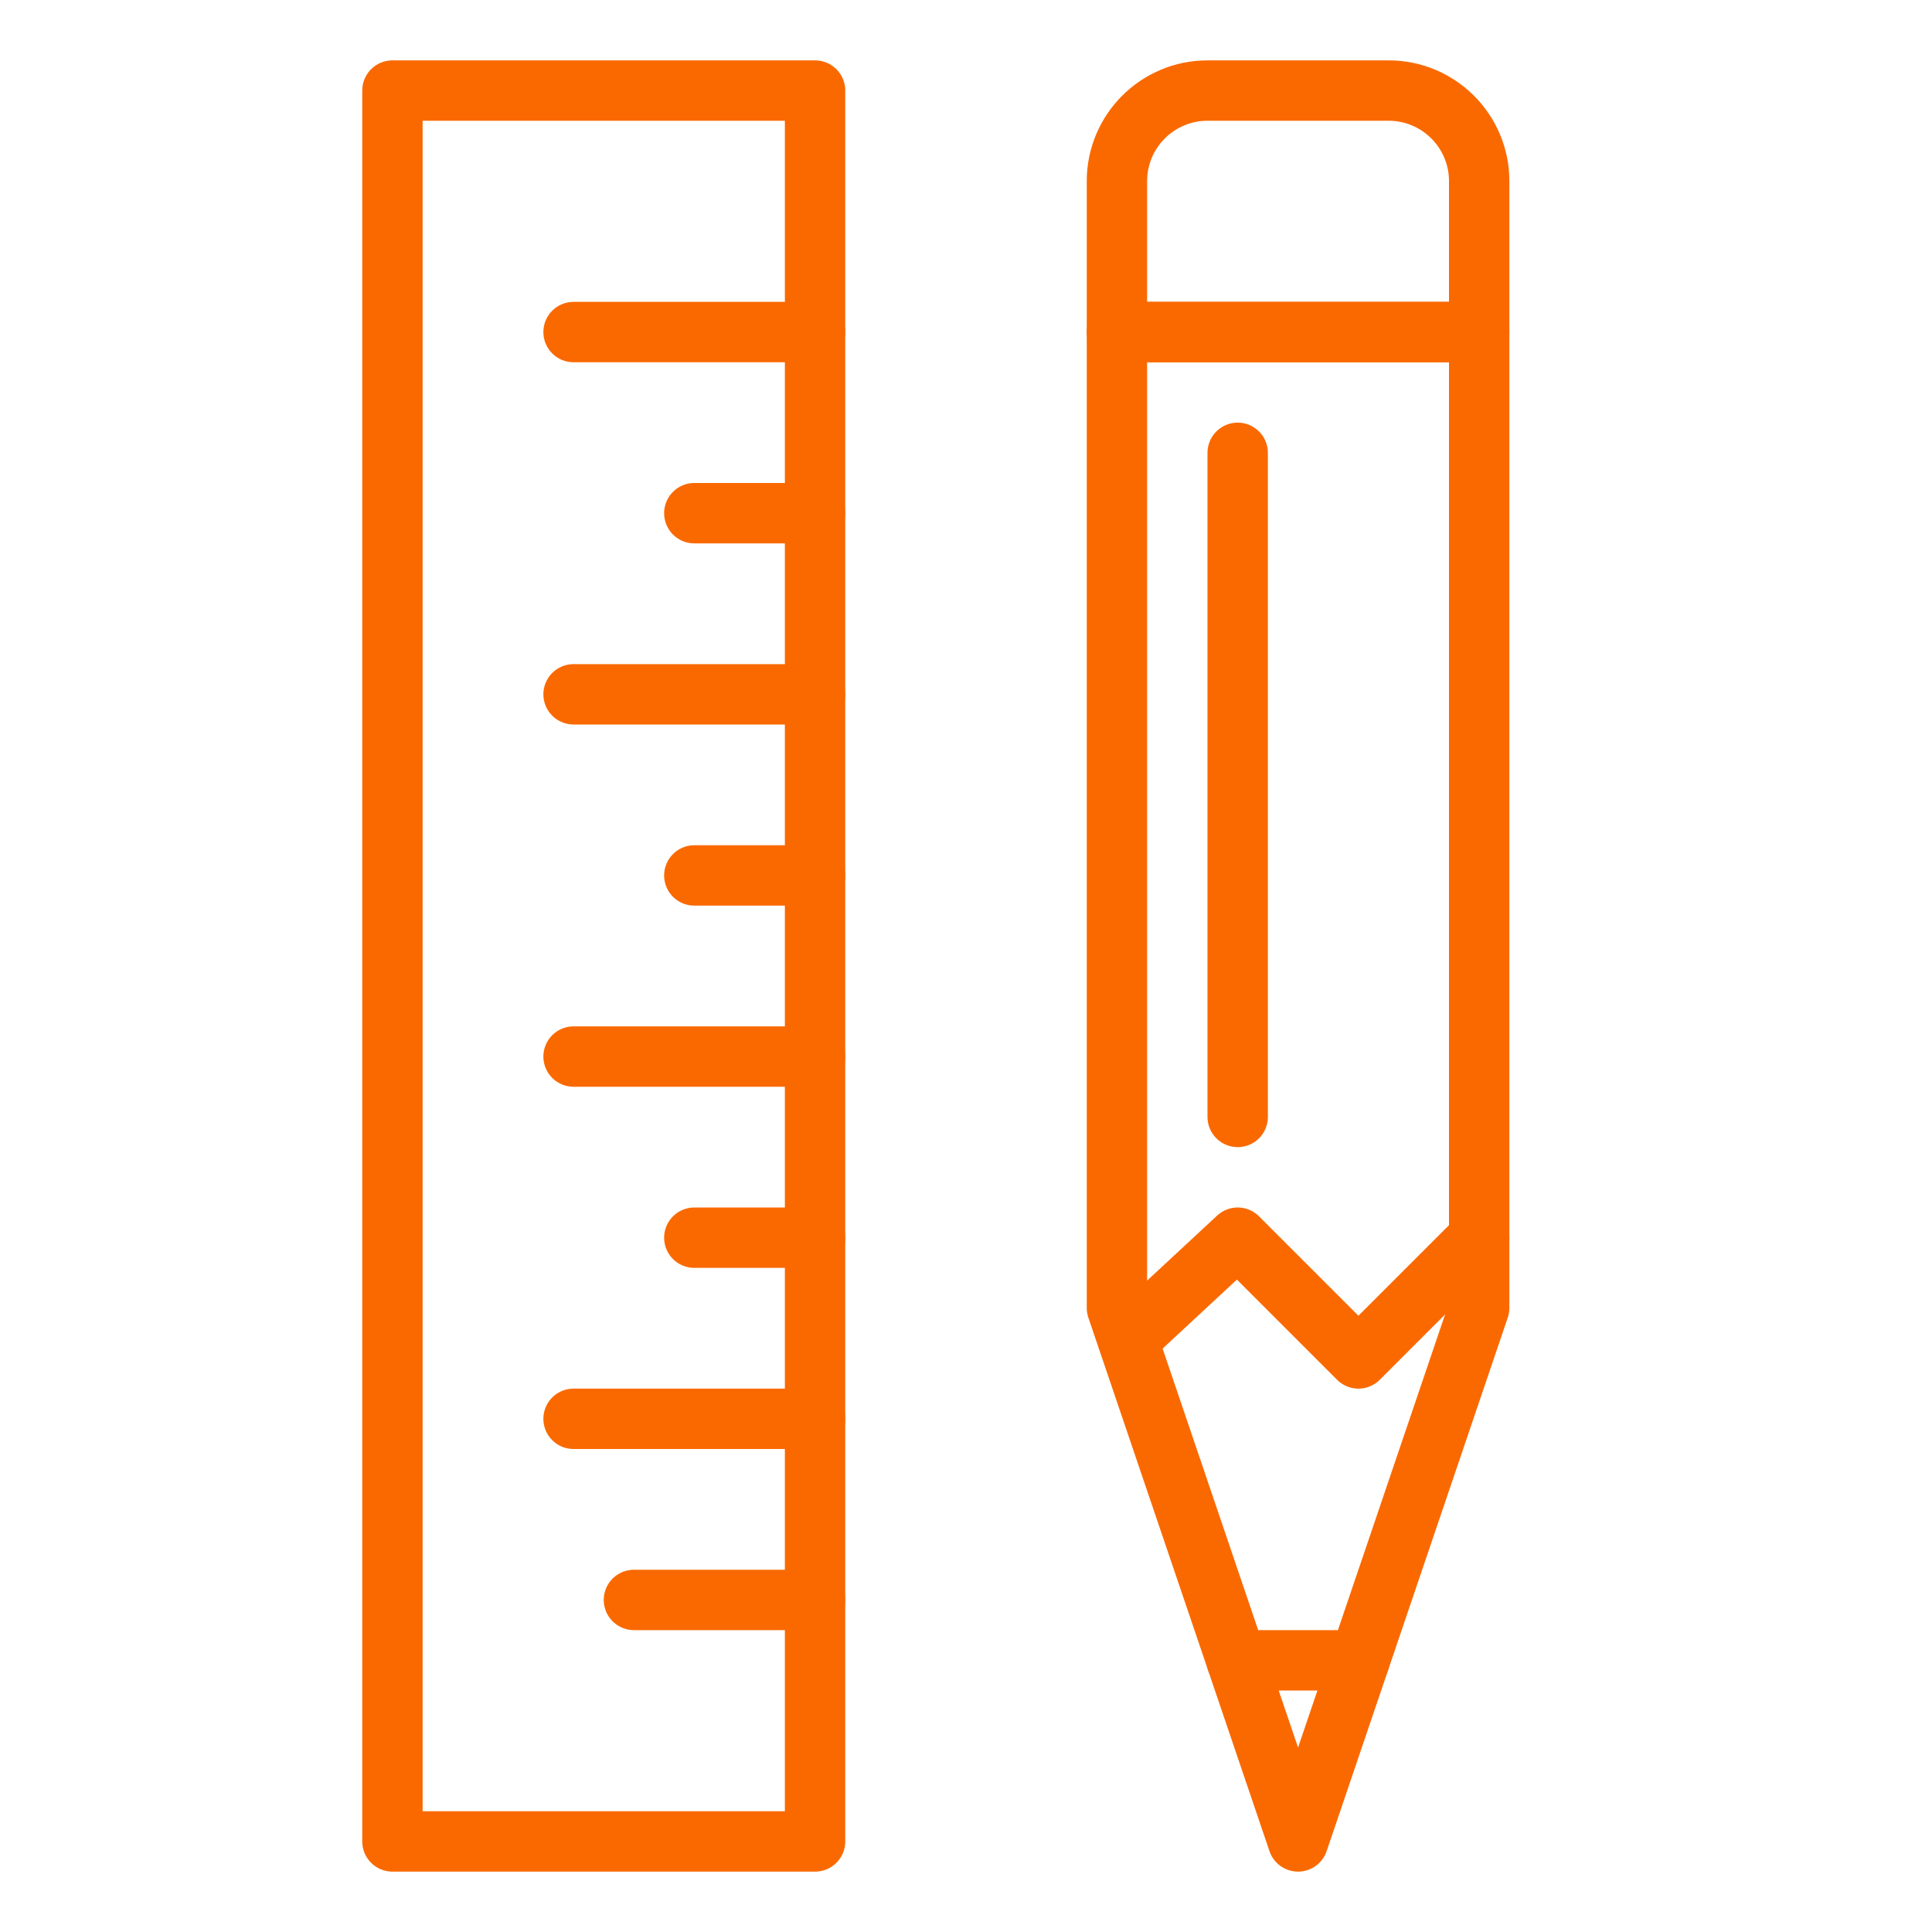 <?xml version="1.0" encoding="UTF-8"?>
<svg width="64px" height="64px" viewBox="0 0 64 64" version="1.1" xmlns="http://www.w3.org/2000/svg" xmlns:xlink="http://www.w3.org/1999/xlink">
    <!-- Generator: Sketch 48.2 (47327) - http://www.bohemiancoding.com/sketch -->
    <title>Icon_pencil ruler</title>
    <desc>Created with Sketch.</desc>
    <defs></defs>
    <g id="Page-1" stroke="none" stroke-width="1" fill="none" fill-rule="evenodd">
        <g id="ruler_pencil" stroke="#FA6900" stroke-linecap="round" stroke-linejoin="round" stroke-width="2">
            <polygon id="Path" points="37 11 49 11 49 43.326 43 61 37 43.326"></polygon>
            <polyline id="Path" points="37.375 44.366 41 41 45 45 49 41"></polyline>
            <path d="M40.963,55 L45.037,55 L40.963,55 Z" id="Path"></path>
            <path d="M41,37 L41,15 L41,37 Z" id="Path"></path>
            <polygon id="Path" points="13 61 27 61 27 3 13 3"></polygon>
            <path d="M19,35 L27,35 L19,35 Z" id="Path"></path>
            <path d="M23,29 L27,29 L23,29 Z" id="Path"></path>
            <path d="M19,23 L27,23 L19,23 Z" id="Path"></path>
            <path d="M19,11 L27,11 L19,11 Z" id="Path"></path>
            <path d="M23,17 L27,17 L23,17 Z" id="Path"></path>
            <path d="M21,53 L27,53 L21,53 Z" id="Path"></path>
            <path d="M19,47 L27,47 L19,47 Z" id="Path"></path>
            <path d="M23,41 L27,41 L23,41 Z" id="Path"></path>
            <path d="M37,11 L37,6 C37,4.344 38.344,3 40,3 L46,3 C47.656,3 49,4.344 49,6 L49,11 L37,11 Z" id="Path"></path>
        </g>
        <g id="Icon_pencil-ruler"></g>
    </g>
</svg>